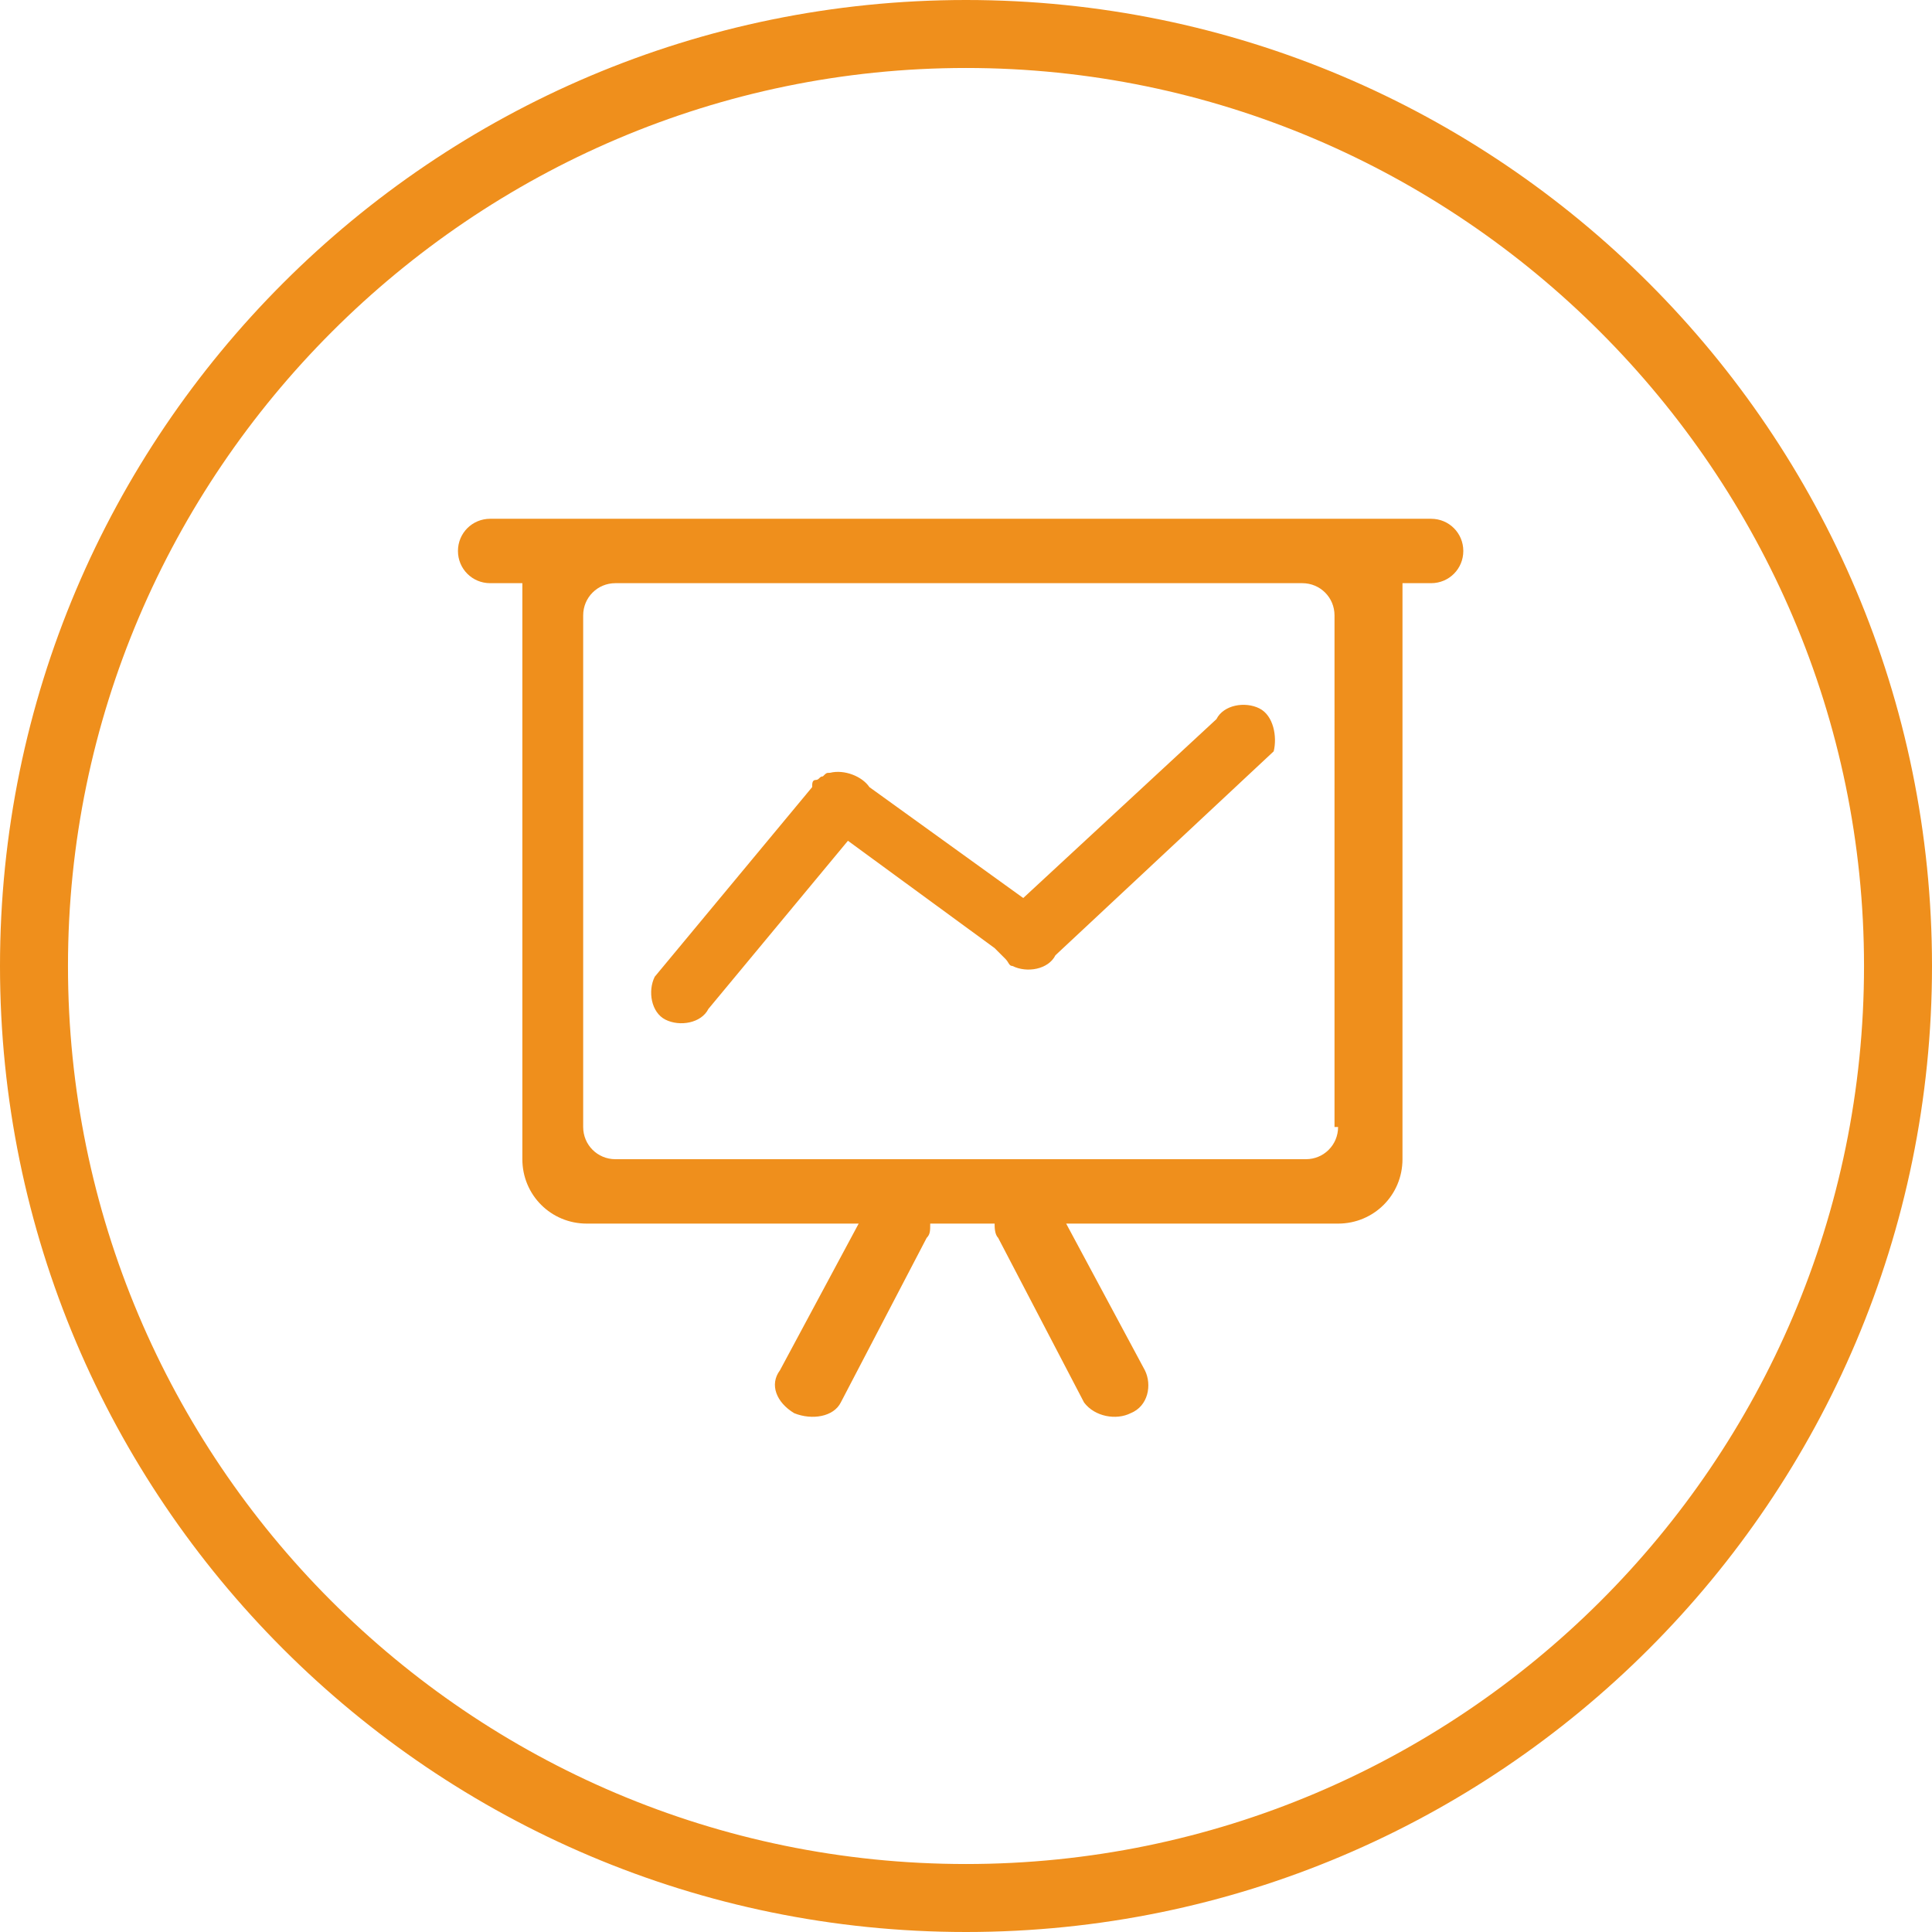<?xml version="1.0" encoding="utf-8"?>
<!-- Generator: Adobe Illustrator 18.1.0, SVG Export Plug-In . SVG Version: 6.00 Build 0)  -->
<svg version="1.1" id="Layer_1" xmlns="http://www.w3.org/2000/svg" xmlns:xlink="http://www.w3.org/1999/xlink" x="0px" y="0px"
	 viewBox="0 0 54 54" enable-background="new 0 0 54 54" xml:space="preserve">
<path fill="#EF8F1C" d="M27,54C12.1,54,0,41.9,0,27S12.1,0,27,0s27,12.1,27,27S41.9,54,27,54z M27,1.9C13.2,1.9,1.9,13.2,1.9,27
	c0,13.8,11.2,25.1,25.1,25.1c13.8,0,25.1-11.2,25.1-25.1C52.1,13.2,40.8,1.9,27,1.9z"/>
<g>
	<g>
		<path fill-rule="evenodd" clip-rule="evenodd" fill="#EF8F1C" d="M40,14.5H13.7c-0.5,0-0.9,0.4-0.9,0.9c0,0.5,0.4,0.9,0.9,0.9h0.9
			v16.1c0,1,0.8,1.8,1.8,1.8h7.6l-2.2,4.1c-0.3,0.4-0.1,0.9,0.4,1.2c0.5,0.2,1.1,0.1,1.3-0.3l2.4-4.6c0.1-0.1,0.1-0.2,0.1-0.4h1.8
			c0,0.1,0,0.3,0.1,0.4l2.4,4.6c0.3,0.4,0.9,0.5,1.3,0.3c0.5-0.2,0.6-0.8,0.4-1.2l-2.2-4.1h7.6c1,0,1.8-0.8,1.8-1.8V16.3H40
			c0.5,0,0.9-0.4,0.9-0.9C40.9,14.9,40.5,14.5,40,14.5z M37.4,31.5c0,0.5-0.4,0.9-0.9,0.9H17.2c-0.5,0-0.9-0.4-0.9-0.9V17.2
			c0-0.5,0.4-0.9,0.9-0.9h19.2c0.5,0,0.9,0.4,0.9,0.9V31.5z M35.2,19.8c-0.4-0.2-1-0.1-1.2,0.3l-5.4,5l-4.3-3.1
			c-0.2-0.3-0.7-0.5-1.1-0.4c-0.1,0-0.1,0-0.2,0.1c0,0,0,0,0,0c0,0,0,0,0,0c-0.1,0-0.1,0.1-0.2,0.1c-0.1,0-0.1,0.1-0.1,0.2
			c0,0,0,0,0,0l-4.4,5.3c-0.2,0.4-0.1,1,0.3,1.2c0.4,0.2,1,0.1,1.2-0.3l3.9-4.7l4.1,3c0.1,0.1,0.2,0.2,0.3,0.3
			c0.1,0.1,0.1,0.2,0.2,0.2c0.4,0.2,1,0.1,1.2-0.3l6.1-5.7C35.7,20.6,35.6,20,35.2,19.8z"/>
	</g>
</g>
</svg>
